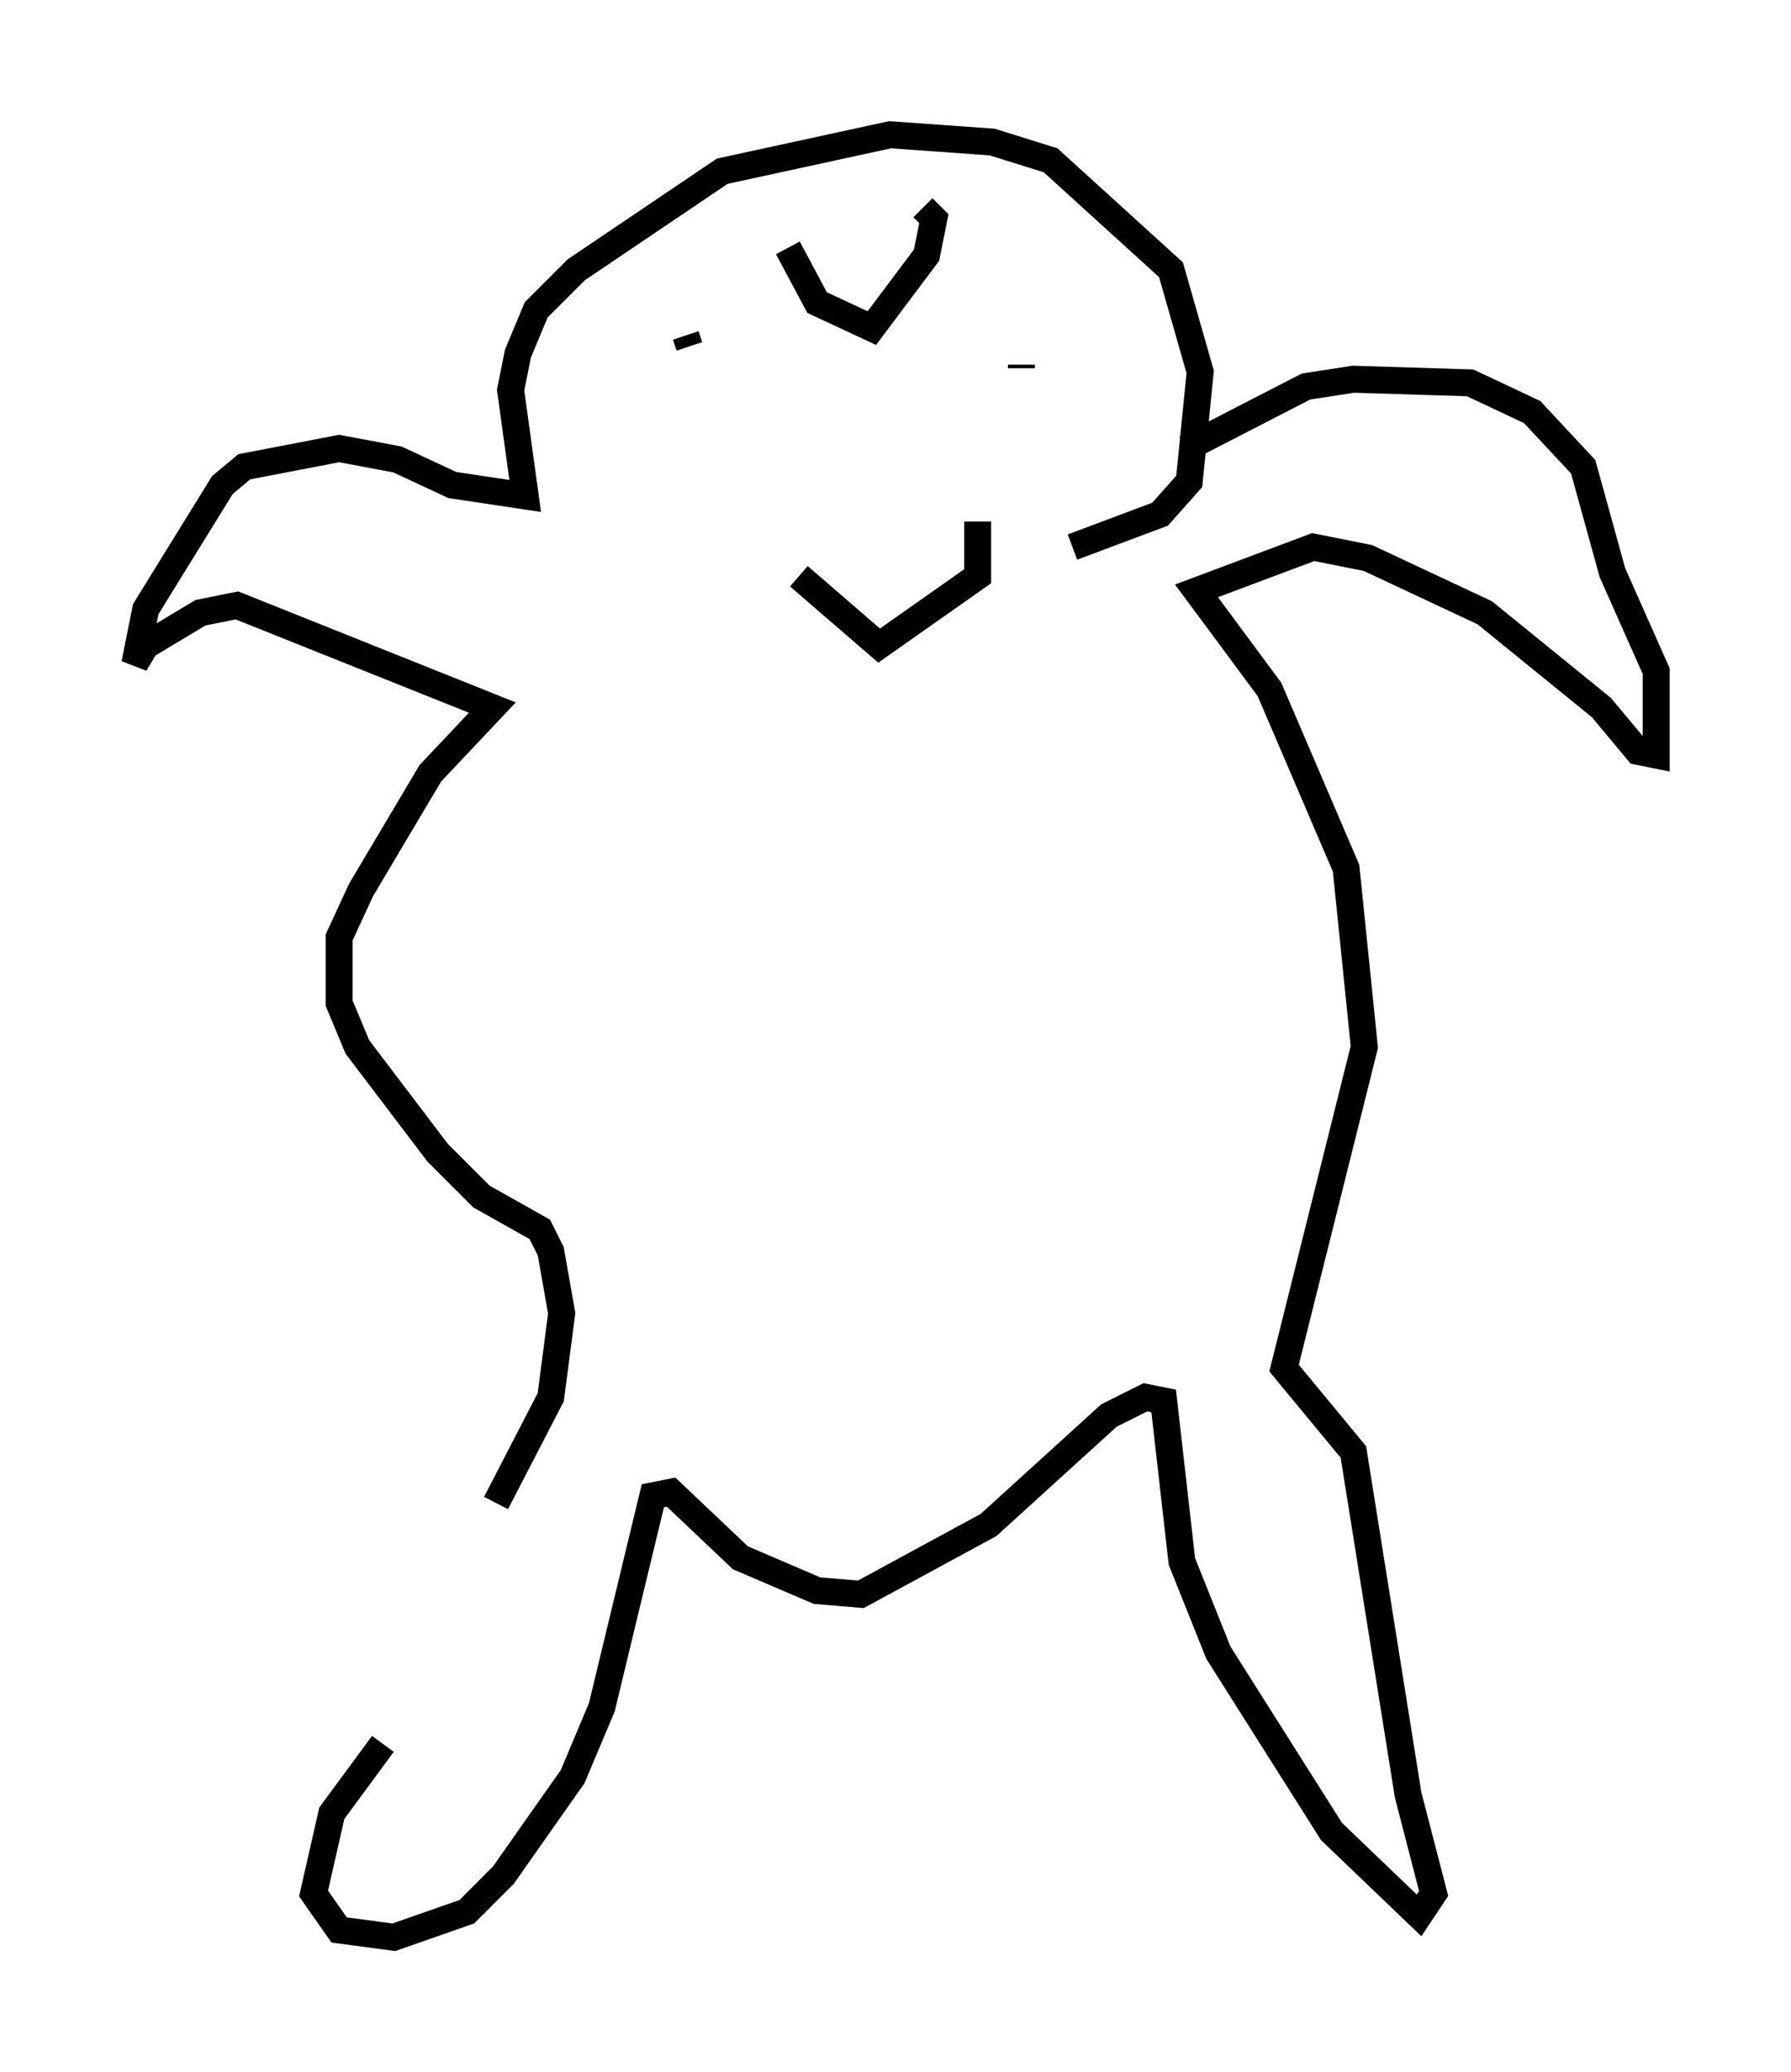 <?xml version="1.0" encoding="utf-8" ?>
<svg baseProfile="full" height="76.846" version="1.1" width="66.427" xmlns="http://www.w3.org/2000/svg" xmlns:ev="http://www.w3.org/2001/xml-events" xmlns:xlink="http://www.w3.org/1999/xlink"><defs /><rect fill="white" height="76.846" width="66.427" x="0" y="0" /><path d="M19.208, 54.255 m-5.007, 10.419 l-1.894, 2.571 -0.677, 2.977 l0.947, 1.353 2.03, 0.271 l2.706, -0.947 1.353, -1.353 l2.571, -3.654 1.083, -2.571 l1.894, -7.848 0.677, -0.135 l2.571, 2.436 2.842, 1.218 l1.624, 0.135 4.736, -2.571 l4.465, -4.059 1.353, -0.677 l0.677, 0.135 0.677, 5.954 l1.353, 3.383 4.195, 6.631 l3.248, 3.112 0.541, -0.812 l-0.947, -3.654 -2.03, -12.72 l-2.571, -3.112 2.977, -11.908 l-0.677, -6.631 -2.842, -6.631 l-2.706, -3.654 4.33, -1.624 l2.03, 0.406 4.33, 2.03 l4.33, 3.518 1.353, 1.624 l0.677, 0.135 0.0, -3.112 l-1.624, -3.654 -1.083, -3.924 l-1.894, -2.03 -2.3, -1.083 l-4.33, -0.135 -1.759, 0.271 l-4.465, 2.3 m-25.575, 39.106 l2.03, -3.924 0.406, -3.112 l-0.406, -2.3 -0.406, -0.812 l-2.165, -1.218 -1.624, -1.624 l-2.977, -3.924 -0.677, -1.624 l0.0, -2.436 0.812, -1.759 l2.571, -4.33 2.3, -2.436 l-9.472, -3.789 -1.353, 0.271 l-2.03, 1.218 -0.406, 0.677 l0.406, -2.03 2.842, -4.601 l0.812, -0.677 3.518, -0.677 l2.165, 0.406 2.03, 0.947 l2.706, 0.406 -0.541, -3.924 l0.271, -1.353 0.677, -1.624 l1.488, -1.488 5.413, -3.654 l6.225, -1.353 3.789, 0.271 l2.165, 0.677 4.465, 4.059 l1.083, 3.789 -0.406, 4.059 l-1.083, 1.218 -3.248, 1.218 m-10.555, -11.096 l1.083, 2.03 2.03, 0.947 l2.03, -2.706 0.271, -1.353 l-0.406, -0.406 m-8.796, 4.736 l0.135, 0.406 m12.314, 0.812 l0.0, -0.135 m-8.254, 7.848 l2.977, 2.571 3.654, -2.571 l0.0, -2.03 " fill="none" stroke="black" stroke-width="1" /></svg>